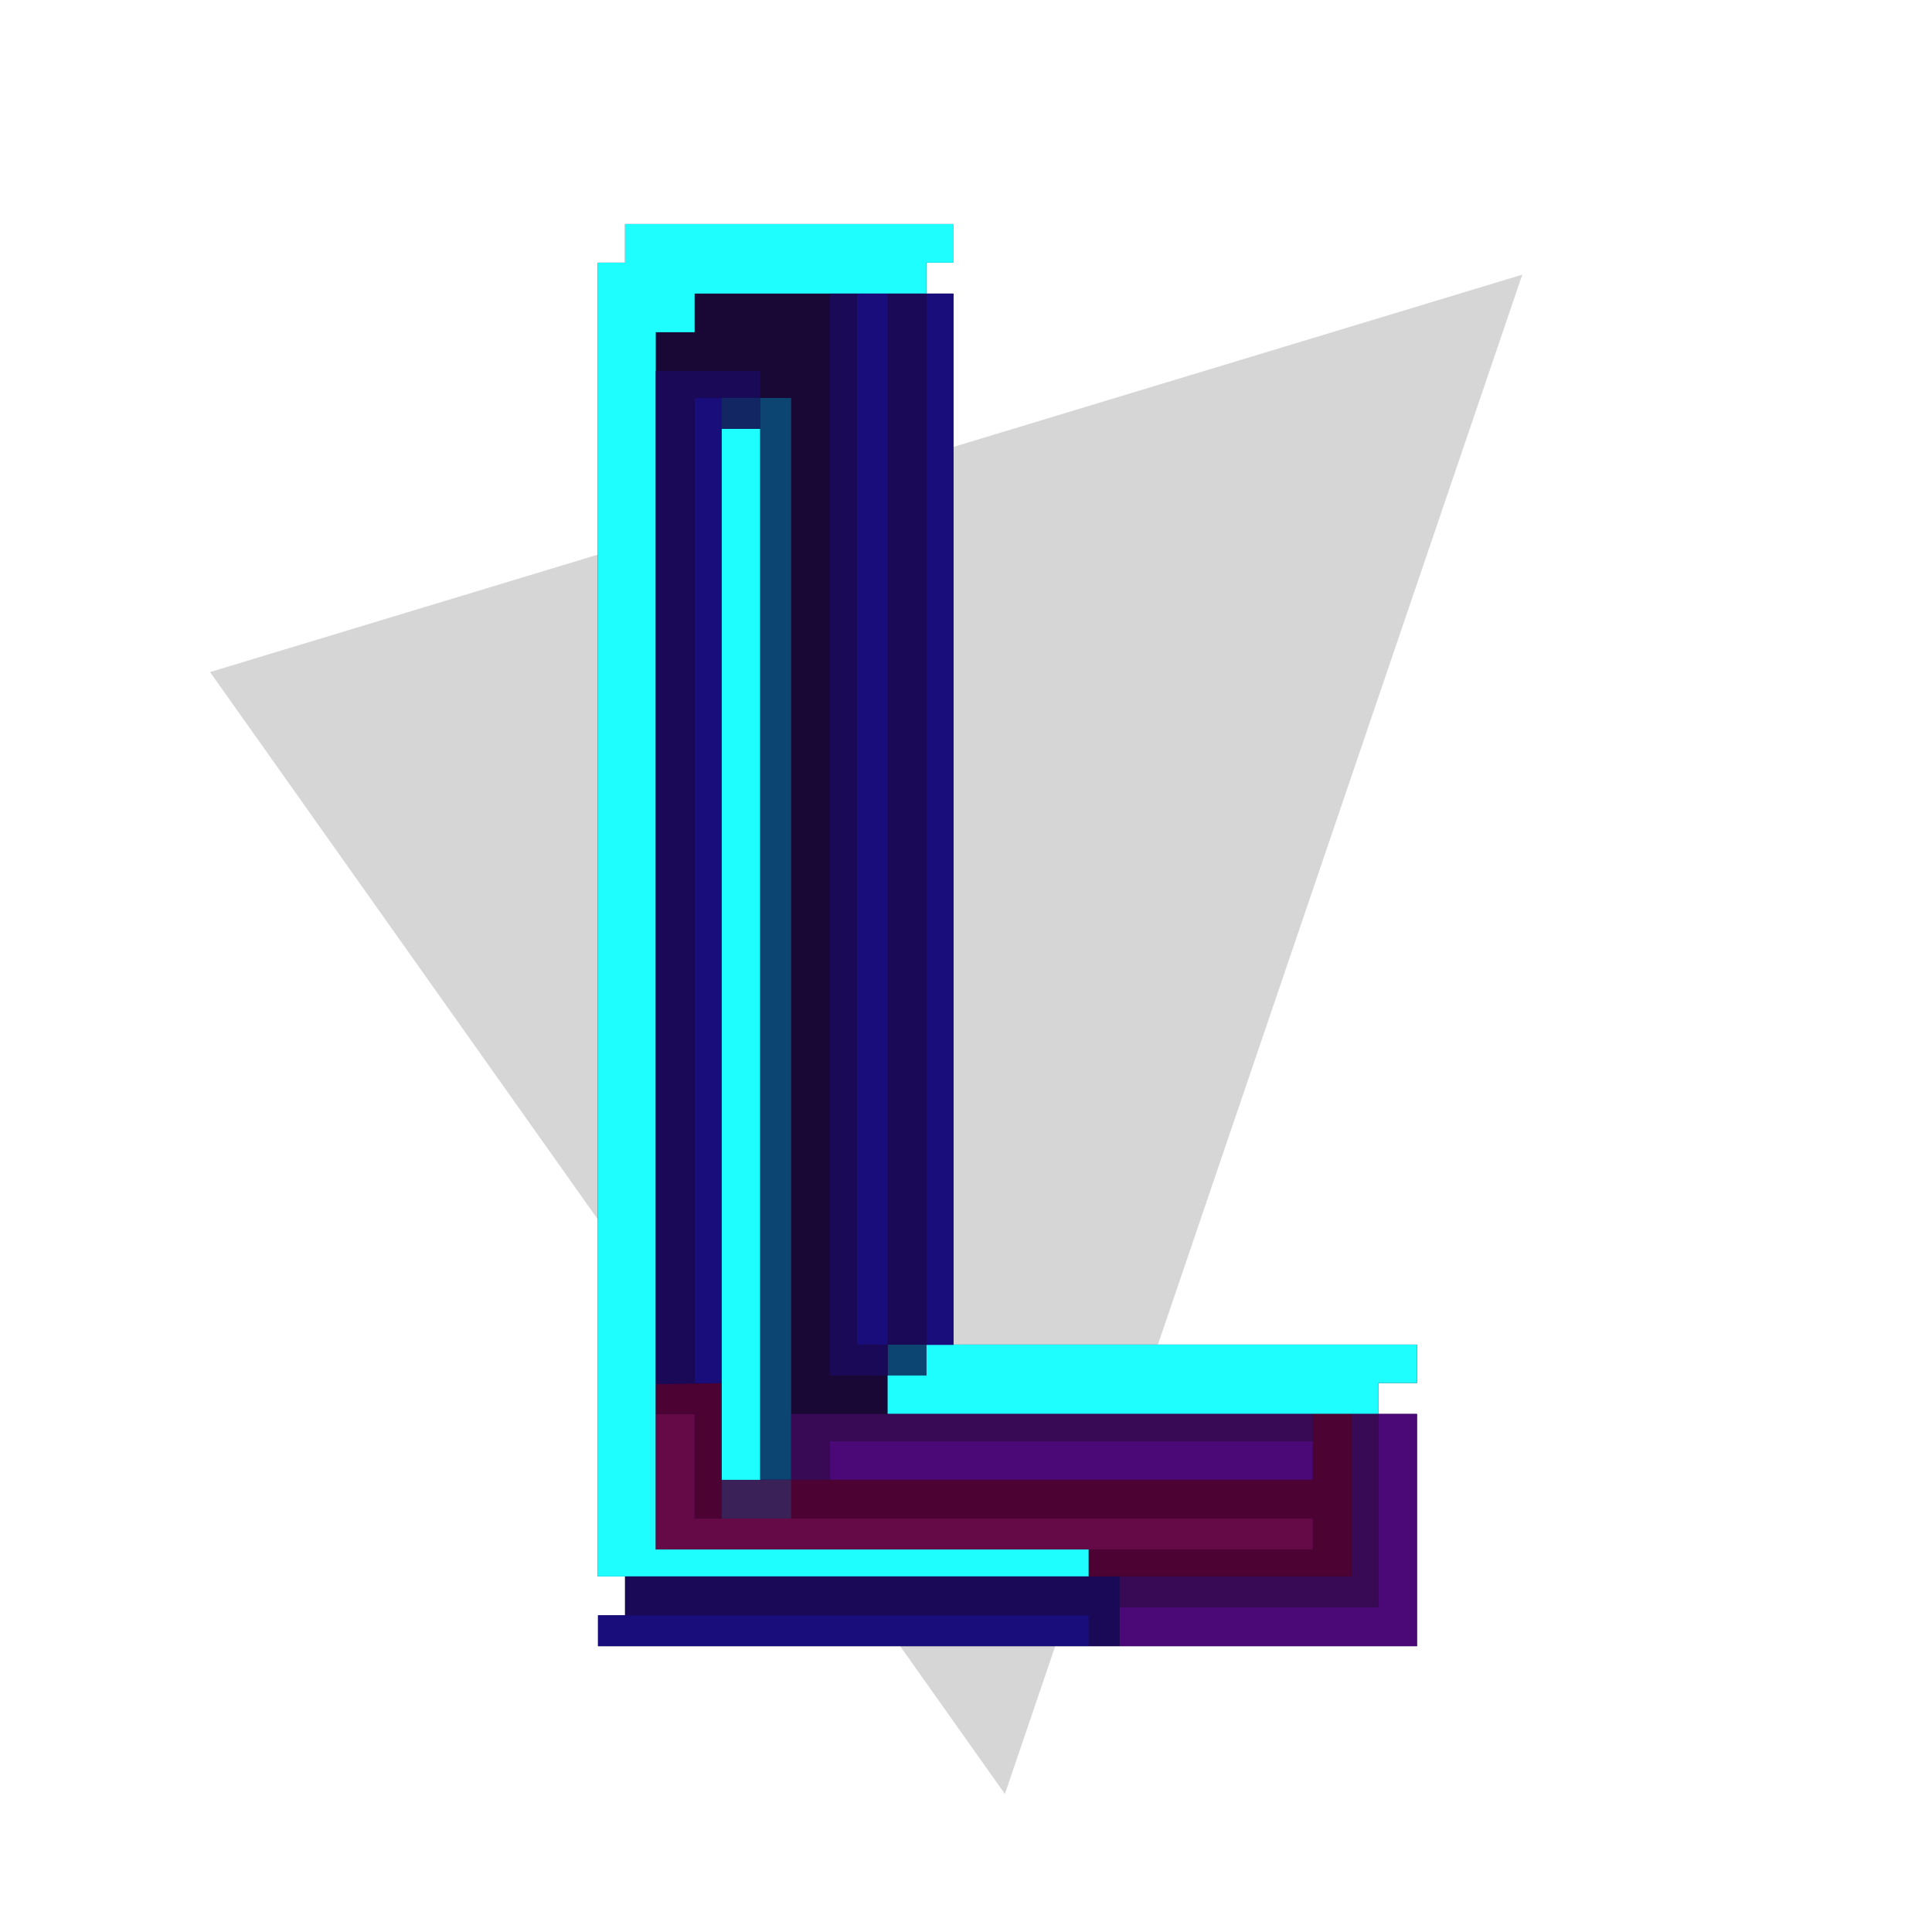 <?xml version="1.0" encoding="UTF-8" standalone="no"?>
<!-- Creator: CorelDRAW X8 -->

<svg
   xmlns:dc="http://purl.org/dc/elements/1.1/"
   xmlns:cc="http://creativecommons.org/ns#"
   xmlns:rdf="http://www.w3.org/1999/02/22-rdf-syntax-ns#"
   xmlns:svg="http://www.w3.org/2000/svg"
   xmlns="http://www.w3.org/2000/svg"
   xmlns:sodipodi="http://sodipodi.sourceforge.net/DTD/sodipodi-0.dtd"
   xmlns:inkscape="http://www.inkscape.org/namespaces/inkscape"
   xml:space="preserve"
   width="100mm"
   height="100mm"
   version="1.1"
   style="shape-rendering:geometricPrecision; text-rendering:geometricPrecision; image-rendering:optimizeQuality; fill-rule:evenodd; clip-rule:evenodd"
   viewBox="0 0 10000 10000"
   id="svg59"
   sodipodi:docname="luco-logo.svg"
   inkscape:version="0.92.4 (5da689c313, 2019-01-14)"><sodipodi:namedview
   pagecolor="#ffffff"
   bordercolor="#666666"
   borderopacity="1"
   objecttolerance="10"
   gridtolerance="10"
   guidetolerance="10"
   inkscape:pageopacity="0"
   inkscape:pageshadow="2"
   inkscape:window-width="1920"
   inkscape:window-height="1017"
   id="namedview61"
   showgrid="false"
   inkscape:zoom="1.2488333"
   inkscape:cx="109.89939"
   inkscape:cy="168.50019"
   inkscape:window-x="-8"
   inkscape:window-y="-8"
   inkscape:window-maximized="1"
   inkscape:current-layer="layer2" />
 <defs
   id="defs4">
  <style
   type="text/css"
   id="style2">
   <![CDATA[
    .fil3 {fill:#0C4472}
    .fil10 {fill:#122664}
    .fil1 {fill:#190735}
    .fil5 {fill:#190957}
    .fil4 {fill:#190D7C}
    .fil2 {fill:#1FFEFE}
    .fil7 {fill:#380A56}
    .fil11 {fill:#3A2259}
    .fil6 {fill:#4B0977}
    .fil8 {fill:#4C0233}
    .fil9 {fill:#660A47}
    .fil0 {fill:#898989;fill-opacity:0.349}
   ]]>
  </style>
 </defs>
 
<g
   inkscape:groupmode="layer"
   id="layer2"
   inkscape:label="Layer 1"
   style="display:inline"><g
     style="clip-rule:evenodd;fill-rule:evenodd;image-rendering:optimizeQuality;shape-rendering:geometricPrecision;text-rendering:geometricPrecision"
     id="Слой_x0020_1"
     transform="translate(-4.7,219.575)">
  <g
   id="Логотип_x0020_Ориг._x0020_Большой">
   <polygon
   class="fil0"
   points="1092,3259 5206,9066 7884,1202 "
   id="polygon7"
   style="fill:#898989;fill-opacity:0.349" />
   <polygon
   class="fil1"
   points="3240,7940 3099,7940 3099,1140 3240,1140 3240,940 4938,940 4938,1140 4800,1140 4800,1300 4940,1300 4940,6740 7339,6740 7339,6939 7140,6939 7140,7099 7339,7099 7339,8301 3100,8301 3100,8141 3240,8141 "
   id="polygon9"
   style="fill:#190735" />
   <g
   id="Голубая_x0020_часть">
    <rect
   class="fil2"
   transform="matrix(0.632,8.15964e-7,-1.29268e-5,10.009,3739.89,2000.03)"
   width="316"
   height="544"
   id="rect11"
   x="0"
   y="0"
   style="fill:#1ffefe" />
    <rect
   class="fil3"
   transform="matrix(0.628,8.11209e-7,-1.49092e-5,11.544,3939.78,1840.29)"
   width="255"
   height="485"
   id="rect13"
   x="0"
   y="0"
   style="fill:#0c4472" />
    <rect
   class="fil3"
   x="4599"
   y="6740"
   width="200"
   height="161"
   id="rect15"
   style="fill:#0c4472" />
    <polygon
   class="fil2"
   points="4800,1140 4938,1140 4938,940 3240,940 3240,1140 3099,1140 3099,7940 5640,7940 5640,7800 3399,7800 3399,1500 3600,1500 3600,1300 4800,1300 "
   id="polygon17"
   style="fill:#1ffefe" />
    <polygon
   class="fil2"
   points="4800,6900 4599,6900 4599,7099 7140,7099 7140,6939 7339,6939 7339,6740 4800,6740 "
   id="polygon19"
   style="fill:#1ffefe" />
   </g>
   <g
   id="Синий_x0020_контур">
    <rect
   class="fil4"
   transform="matrix(0.533,6.88551e-7,-1.95777e-5,15.158,4799.87,1300.01)"
   width="262"
   height="359"
   id="rect22"
   x="0"
   y="0"
   style="fill:#190d7c" />
    <rect
   class="fil4"
   x="3100"
   y="8141"
   width="2540"
   height="160"
   id="rect24"
   style="fill:#190d7c" />
    <rect
   class="fil5"
   x="4599"
   y="1300"
   width="201"
   height="5440"
   id="rect26"
   style="fill:#190957" />
    <rect
   class="fil4"
   x="4440"
   y="1300"
   width="159"
   height="5440"
   id="rect28"
   style="fill:#190d7c" />
    <rect
   class="fil4"
   x="3600"
   y="1840"
   width="140"
   height="5100"
   id="rect30"
   style="fill:#190d7c" />
    <polygon
   class="fil5"
   points="5640,8301 5640,8141 3240,8141 3240,7940 5800,7940 5800,8301 "
   id="polygon32"
   style="fill:#190957" />
    <polygon
   class="fil5"
   points="3600,6945 3399,6945 3399,1700 3940,1700 3940,1840 3600,1840 "
   id="polygon34"
   style="fill:#190957" />
    <polygon
   class="fil5"
   points="4599,6740 4599,6900 4300,6900 4300,1300 4440,1300 4440,6740 "
   id="polygon36"
   style="fill:#190957" />
   </g>
   <g
   id="Фиолетовый_x0020_контур">
    <rect
   class="fil6"
   x="4300"
   y="7240"
   width="2500"
   height="200"
   id="rect39"
   style="fill:#4b0977" />
    <polygon
   class="fil6"
   points="7339,7099 7339,8301 5800,8301 5800,8100 7140,8100 7140,7099 "
   id="polygon41"
   style="fill:#4b0977" />
    <polygon
   class="fil7"
   points="7140,7099 7000,7099 7000,7940 5800,7940 5800,8100 7140,8100 "
   id="polygon43"
   style="fill:#380a56" />
    <polygon
   class="fil7"
   points="4300,7440 4100,7440 4100,7099 6800,7099 6800,7240 4300,7240 "
   id="polygon45"
   style="fill:#380a56" />
   </g>
   <g
   id="Красный_x0020_контур">
    <polygon
   class="fil8"
   points="6800,7440 4100,7440 4100,7640 6800,7640 6800,7800 5640,7800 5640,7940 7000,7940 7000,7099 6800,7099 "
   id="polygon48"
   style="fill:#4c0233" />
    <polygon
   class="fil9"
   points="6800,7640 6800,7800 3399,7800 3399,7100 3600,7100 3600,7640 "
   id="polygon50"
   style="fill:#660a47" />
    <polygon
   class="fil8"
   points="3740,6940 3740,7440 3740,7640 3600,7640 3600,7100 3399,7100 3399,6945 "
   id="polygon52"
   style="fill:#4c0233" />
   </g>
   <rect
   id="Смежный"
   class="fil10"
   x="3740"
   y="1840"
   width="200"
   height="160"
   style="fill:#122664" />
   <rect
   id="Смежный_0"
   class="fil11"
   x="3740"
   y="7440"
   width="360"
   height="200"
   style="fill:#3a2259" />
  </g>
 </g></g></svg>